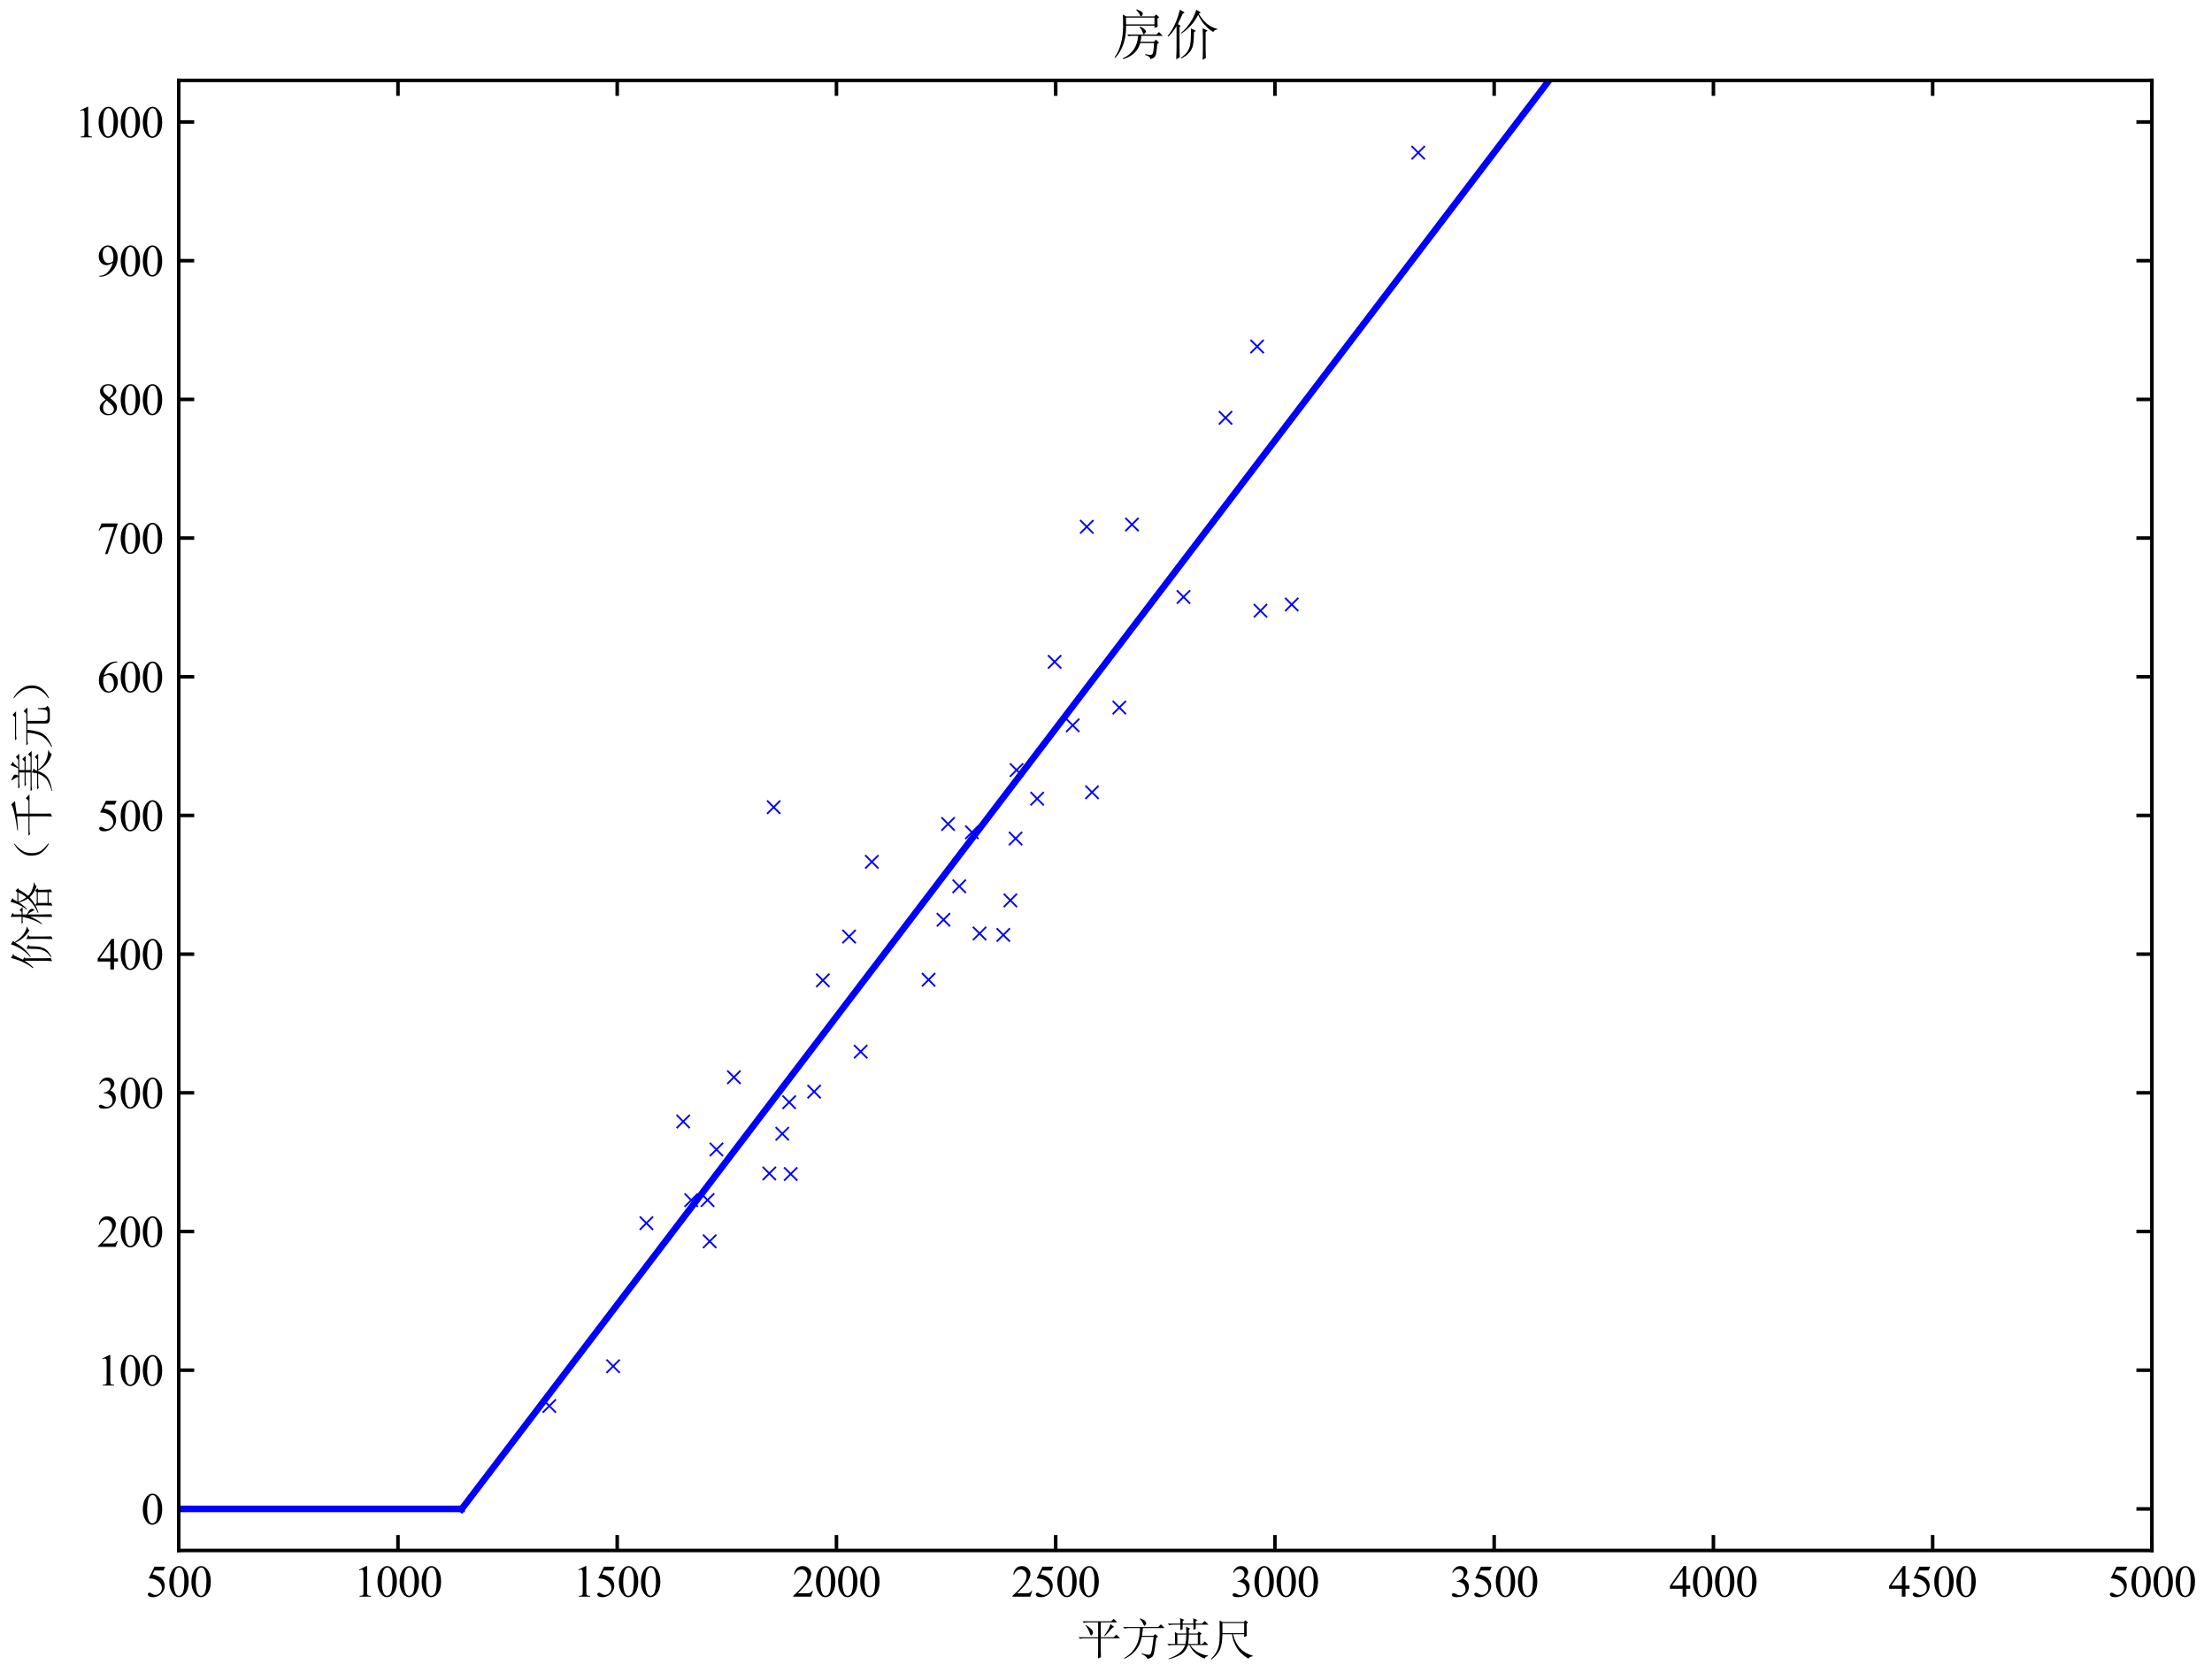 <?xml version="1.0" encoding="utf-8" standalone="no"?>
<!DOCTYPE svg PUBLIC "-//W3C//DTD SVG 1.1//EN"
  "http://www.w3.org/Graphics/SVG/1.1/DTD/svg11.dtd">
<svg xmlns:xlink="http://www.w3.org/1999/xlink" width="500.436pt" height="380.153pt" viewBox="0 0 500.436 380.153" xmlns="http://www.w3.org/2000/svg" version="1.1">
 <defs>
  <style type="text/css">*{stroke-linejoin: round; stroke-linecap: butt}</style>
 </defs>
 <g id="figure_1">
  <g id="patch_1">
   <path d="M 0 380.153 
L 500.436 380.153 
L 500.436 0 
L 0 0 
z
" style="fill: #ffffff"/>
  </g>
  <g id="axes_1">
   <g id="patch_2">
    <path d="M 40.436 350.829 
L 486.836 350.829 
L 486.836 18.189 
L 40.436 18.189 
z
" style="fill: #ffffff"/>
   </g>
   <g id="matplotlib.axis_1">
    <g id="xtick_1">
     <g id="line2d_1">
      <defs>
       <path id="mc7883618ce" d="M 0 0 
L 0 -3.5 
" style="stroke: #000000; stroke-width: 0.8"/>
      </defs>
      <g>
       <use xlink:href="#mc7883618ce" x="40.436" y="350.829" style="stroke: #000000; stroke-width: 0.8"/>
      </g>
     </g>
     <g id="line2d_2">
      <defs>
       <path id="m7276e6ad29" d="M 0 0 
L 0 3.5 
" style="stroke: #000000; stroke-width: 0.8"/>
      </defs>
      <g>
       <use xlink:href="#m7276e6ad29" x="40.436" y="18.189" style="stroke: #000000; stroke-width: 0.8"/>
      </g>
     </g>
     <g id="text_1">
      <!-- 500 -->
      <g transform="translate(32.936 361.273) scale(0.1 -0.1)">
       <defs>
        <path id="TimesNewRomanPSMT-35" d="M 2778 4238 
L 2534 3706 
L 1259 3706 
L 981 3138 
Q 1809 3016 2294 2522 
Q 2709 2097 2709 1522 
Q 2709 1188 2573 903 
Q 2438 619 2231 419 
Q 2025 219 1772 97 
Q 1413 -75 1034 -75 
Q 653 -75 479 54 
Q 306 184 306 341 
Q 306 428 378 495 
Q 450 563 559 563 
Q 641 563 702 538 
Q 763 513 909 409 
Q 1144 247 1384 247 
Q 1750 247 2026 523 
Q 2303 800 2303 1197 
Q 2303 1581 2056 1914 
Q 1809 2247 1375 2428 
Q 1034 2569 447 2591 
L 1259 4238 
L 2778 4238 
z
" transform="scale(0.016)"/>
        <path id="TimesNewRomanPSMT-30" d="M 231 2094 
Q 231 2819 450 3342 
Q 669 3866 1031 4122 
Q 1313 4325 1613 4325 
Q 2100 4325 2488 3828 
Q 2972 3213 2972 2159 
Q 2972 1422 2759 906 
Q 2547 391 2217 158 
Q 1888 -75 1581 -75 
Q 975 -75 572 641 
Q 231 1244 231 2094 
z
M 844 2016 
Q 844 1141 1059 588 
Q 1238 122 1591 122 
Q 1759 122 1940 273 
Q 2122 425 2216 781 
Q 2359 1319 2359 2297 
Q 2359 3022 2209 3506 
Q 2097 3866 1919 4016 
Q 1791 4119 1609 4119 
Q 1397 4119 1231 3928 
Q 1006 3669 925 3112 
Q 844 2556 844 2016 
z
" transform="scale(0.016)"/>
       </defs>
       <use xlink:href="#TimesNewRomanPSMT-35"/>
       <use xlink:href="#TimesNewRomanPSMT-30" transform="translate(50 0)"/>
       <use xlink:href="#TimesNewRomanPSMT-30" transform="translate(100 0)"/>
      </g>
     </g>
    </g>
    <g id="xtick_2">
     <g id="line2d_3">
      <g>
       <use xlink:href="#mc7883618ce" x="90.036" y="350.829" style="stroke: #000000; stroke-width: 0.8"/>
      </g>
     </g>
     <g id="line2d_4">
      <g>
       <use xlink:href="#m7276e6ad29" x="90.036" y="18.189" style="stroke: #000000; stroke-width: 0.8"/>
      </g>
     </g>
     <g id="text_2">
      <!-- 1000 -->
      <g transform="translate(80.036 361.273) scale(0.1 -0.1)">
       <defs>
        <path id="TimesNewRomanPSMT-31" d="M 750 3822 
L 1781 4325 
L 1884 4325 
L 1884 747 
Q 1884 391 1914 303 
Q 1944 216 2037 169 
Q 2131 122 2419 116 
L 2419 0 
L 825 0 
L 825 116 
Q 1125 122 1212 167 
Q 1300 213 1334 289 
Q 1369 366 1369 747 
L 1369 3034 
Q 1369 3497 1338 3628 
Q 1316 3728 1258 3775 
Q 1200 3822 1119 3822 
Q 1003 3822 797 3725 
L 750 3822 
z
" transform="scale(0.016)"/>
       </defs>
       <use xlink:href="#TimesNewRomanPSMT-31"/>
       <use xlink:href="#TimesNewRomanPSMT-30" transform="translate(50 0)"/>
       <use xlink:href="#TimesNewRomanPSMT-30" transform="translate(100 0)"/>
       <use xlink:href="#TimesNewRomanPSMT-30" transform="translate(150 0)"/>
      </g>
     </g>
    </g>
    <g id="xtick_3">
     <g id="line2d_5">
      <g>
       <use xlink:href="#mc7883618ce" x="139.636" y="350.829" style="stroke: #000000; stroke-width: 0.8"/>
      </g>
     </g>
     <g id="line2d_6">
      <g>
       <use xlink:href="#m7276e6ad29" x="139.636" y="18.189" style="stroke: #000000; stroke-width: 0.8"/>
      </g>
     </g>
     <g id="text_3">
      <!-- 1500 -->
      <g transform="translate(129.636 361.273) scale(0.1 -0.1)">
       <use xlink:href="#TimesNewRomanPSMT-31"/>
       <use xlink:href="#TimesNewRomanPSMT-35" transform="translate(50 0)"/>
       <use xlink:href="#TimesNewRomanPSMT-30" transform="translate(100 0)"/>
       <use xlink:href="#TimesNewRomanPSMT-30" transform="translate(150 0)"/>
      </g>
     </g>
    </g>
    <g id="xtick_4">
     <g id="line2d_7">
      <g>
       <use xlink:href="#mc7883618ce" x="189.236" y="350.829" style="stroke: #000000; stroke-width: 0.8"/>
      </g>
     </g>
     <g id="line2d_8">
      <g>
       <use xlink:href="#m7276e6ad29" x="189.236" y="18.189" style="stroke: #000000; stroke-width: 0.8"/>
      </g>
     </g>
     <g id="text_4">
      <!-- 2000 -->
      <g transform="translate(179.236 361.273) scale(0.1 -0.1)">
       <defs>
        <path id="TimesNewRomanPSMT-32" d="M 2934 816 
L 2638 0 
L 138 0 
L 138 116 
Q 1241 1122 1691 1759 
Q 2141 2397 2141 2925 
Q 2141 3328 1894 3587 
Q 1647 3847 1303 3847 
Q 991 3847 742 3664 
Q 494 3481 375 3128 
L 259 3128 
Q 338 3706 661 4015 
Q 984 4325 1469 4325 
Q 1984 4325 2329 3994 
Q 2675 3663 2675 3213 
Q 2675 2891 2525 2569 
Q 2294 2063 1775 1497 
Q 997 647 803 472 
L 1909 472 
Q 2247 472 2383 497 
Q 2519 522 2628 598 
Q 2738 675 2819 816 
L 2934 816 
z
" transform="scale(0.016)"/>
       </defs>
       <use xlink:href="#TimesNewRomanPSMT-32"/>
       <use xlink:href="#TimesNewRomanPSMT-30" transform="translate(50 0)"/>
       <use xlink:href="#TimesNewRomanPSMT-30" transform="translate(100 0)"/>
       <use xlink:href="#TimesNewRomanPSMT-30" transform="translate(150 0)"/>
      </g>
     </g>
    </g>
    <g id="xtick_5">
     <g id="line2d_9">
      <g>
       <use xlink:href="#mc7883618ce" x="238.836" y="350.829" style="stroke: #000000; stroke-width: 0.8"/>
      </g>
     </g>
     <g id="line2d_10">
      <g>
       <use xlink:href="#m7276e6ad29" x="238.836" y="18.189" style="stroke: #000000; stroke-width: 0.8"/>
      </g>
     </g>
     <g id="text_5">
      <!-- 2500 -->
      <g transform="translate(228.836 361.273) scale(0.1 -0.1)">
       <use xlink:href="#TimesNewRomanPSMT-32"/>
       <use xlink:href="#TimesNewRomanPSMT-35" transform="translate(50 0)"/>
       <use xlink:href="#TimesNewRomanPSMT-30" transform="translate(100 0)"/>
       <use xlink:href="#TimesNewRomanPSMT-30" transform="translate(150 0)"/>
      </g>
     </g>
    </g>
    <g id="xtick_6">
     <g id="line2d_11">
      <g>
       <use xlink:href="#mc7883618ce" x="288.436" y="350.829" style="stroke: #000000; stroke-width: 0.8"/>
      </g>
     </g>
     <g id="line2d_12">
      <g>
       <use xlink:href="#m7276e6ad29" x="288.436" y="18.189" style="stroke: #000000; stroke-width: 0.8"/>
      </g>
     </g>
     <g id="text_6">
      <!-- 3000 -->
      <g transform="translate(278.436 361.273) scale(0.1 -0.1)">
       <defs>
        <path id="TimesNewRomanPSMT-33" d="M 325 3431 
Q 506 3859 782 4092 
Q 1059 4325 1472 4325 
Q 1981 4325 2253 3994 
Q 2459 3747 2459 3466 
Q 2459 3003 1878 2509 
Q 2269 2356 2469 2072 
Q 2669 1788 2669 1403 
Q 2669 853 2319 450 
Q 1863 -75 997 -75 
Q 569 -75 414 31 
Q 259 138 259 259 
Q 259 350 332 419 
Q 406 488 509 488 
Q 588 488 669 463 
Q 722 447 909 348 
Q 1097 250 1169 231 
Q 1284 197 1416 197 
Q 1734 197 1970 444 
Q 2206 691 2206 1028 
Q 2206 1275 2097 1509 
Q 2016 1684 1919 1775 
Q 1784 1900 1550 2001 
Q 1316 2103 1072 2103 
L 972 2103 
L 972 2197 
Q 1219 2228 1467 2375 
Q 1716 2522 1828 2728 
Q 1941 2934 1941 3181 
Q 1941 3503 1739 3701 
Q 1538 3900 1238 3900 
Q 753 3900 428 3381 
L 325 3431 
z
" transform="scale(0.016)"/>
       </defs>
       <use xlink:href="#TimesNewRomanPSMT-33"/>
       <use xlink:href="#TimesNewRomanPSMT-30" transform="translate(50 0)"/>
       <use xlink:href="#TimesNewRomanPSMT-30" transform="translate(100 0)"/>
       <use xlink:href="#TimesNewRomanPSMT-30" transform="translate(150 0)"/>
      </g>
     </g>
    </g>
    <g id="xtick_7">
     <g id="line2d_13">
      <g>
       <use xlink:href="#mc7883618ce" x="338.036" y="350.829" style="stroke: #000000; stroke-width: 0.8"/>
      </g>
     </g>
     <g id="line2d_14">
      <g>
       <use xlink:href="#m7276e6ad29" x="338.036" y="18.189" style="stroke: #000000; stroke-width: 0.8"/>
      </g>
     </g>
     <g id="text_7">
      <!-- 3500 -->
      <g transform="translate(328.036 361.273) scale(0.1 -0.1)">
       <use xlink:href="#TimesNewRomanPSMT-33"/>
       <use xlink:href="#TimesNewRomanPSMT-35" transform="translate(50 0)"/>
       <use xlink:href="#TimesNewRomanPSMT-30" transform="translate(100 0)"/>
       <use xlink:href="#TimesNewRomanPSMT-30" transform="translate(150 0)"/>
      </g>
     </g>
    </g>
    <g id="xtick_8">
     <g id="line2d_15">
      <g>
       <use xlink:href="#mc7883618ce" x="387.636" y="350.829" style="stroke: #000000; stroke-width: 0.8"/>
      </g>
     </g>
     <g id="line2d_16">
      <g>
       <use xlink:href="#m7276e6ad29" x="387.636" y="18.189" style="stroke: #000000; stroke-width: 0.8"/>
      </g>
     </g>
     <g id="text_8">
      <!-- 4000 -->
      <g transform="translate(377.636 361.273) scale(0.1 -0.1)">
       <defs>
        <path id="TimesNewRomanPSMT-34" d="M 2978 1563 
L 2978 1119 
L 2409 1119 
L 2409 0 
L 1894 0 
L 1894 1119 
L 100 1119 
L 100 1519 
L 2066 4325 
L 2409 4325 
L 2409 1563 
L 2978 1563 
z
M 1894 1563 
L 1894 3666 
L 406 1563 
L 1894 1563 
z
" transform="scale(0.016)"/>
       </defs>
       <use xlink:href="#TimesNewRomanPSMT-34"/>
       <use xlink:href="#TimesNewRomanPSMT-30" transform="translate(50 0)"/>
       <use xlink:href="#TimesNewRomanPSMT-30" transform="translate(100 0)"/>
       <use xlink:href="#TimesNewRomanPSMT-30" transform="translate(150 0)"/>
      </g>
     </g>
    </g>
    <g id="xtick_9">
     <g id="line2d_17">
      <g>
       <use xlink:href="#mc7883618ce" x="437.236" y="350.829" style="stroke: #000000; stroke-width: 0.8"/>
      </g>
     </g>
     <g id="line2d_18">
      <g>
       <use xlink:href="#m7276e6ad29" x="437.236" y="18.189" style="stroke: #000000; stroke-width: 0.8"/>
      </g>
     </g>
     <g id="text_9">
      <!-- 4500 -->
      <g transform="translate(427.236 361.273) scale(0.1 -0.1)">
       <use xlink:href="#TimesNewRomanPSMT-34"/>
       <use xlink:href="#TimesNewRomanPSMT-35" transform="translate(50 0)"/>
       <use xlink:href="#TimesNewRomanPSMT-30" transform="translate(100 0)"/>
       <use xlink:href="#TimesNewRomanPSMT-30" transform="translate(150 0)"/>
      </g>
     </g>
    </g>
    <g id="xtick_10">
     <g id="line2d_19">
      <g>
       <use xlink:href="#mc7883618ce" x="486.836" y="350.829" style="stroke: #000000; stroke-width: 0.8"/>
      </g>
     </g>
     <g id="line2d_20">
      <g>
       <use xlink:href="#m7276e6ad29" x="486.836" y="18.189" style="stroke: #000000; stroke-width: 0.8"/>
      </g>
     </g>
     <g id="text_10">
      <!-- 5000 -->
      <g transform="translate(476.836 361.273) scale(0.1 -0.1)">
       <use xlink:href="#TimesNewRomanPSMT-35"/>
       <use xlink:href="#TimesNewRomanPSMT-30" transform="translate(50 0)"/>
       <use xlink:href="#TimesNewRomanPSMT-30" transform="translate(100 0)"/>
       <use xlink:href="#TimesNewRomanPSMT-30" transform="translate(150 0)"/>
      </g>
     </g>
    </g>
    <g id="text_11">
     <!-- 平方英尺 -->
     <g transform="translate(243.636 374.414) scale(0.1 -0.1)">
      <defs>
       <path id="SimSun-5e73" d="M 3375 750 
Q 3375 200 3400 -350 
L 2975 -525 
Q 3000 250 3000 875 
L 3000 2325 
L 1050 2325 
Q 725 2325 450 2250 
L 225 2475 
L 3000 2475 
L 3000 4575 
L 1600 4575 
Q 1275 4575 1000 4500 
L 775 4725 
L 4850 4725 
L 5200 5075 
L 5700 4575 
L 3375 4575 
L 3375 2475 
L 5200 2475 
L 5575 2850 
L 6100 2325 
L 3375 2325 
L 3375 750 
z
M 4750 4325 
L 5275 3925 
Q 5075 3925 4725 3475 
Q 4350 3025 3925 2625 
L 3850 2675 
Q 4500 3550 4750 4325 
z
M 1300 4200 
Q 2025 3675 2150 3487 
Q 2275 3300 2275 3150 
Q 2275 3075 2237 2962 
Q 2200 2850 2062 2750 
Q 1925 2650 1800 3100 
Q 1675 3525 1225 4150 
L 1300 4200 
z
" transform="scale(0.016)"/>
       <path id="SimSun-65b9" d="M 275 3925 
L 5250 3925 
L 5625 4300 
L 6150 3775 
L 3075 3775 
Q 3050 3300 2950 2675 
L 4575 2675 
L 4825 2925 
L 5225 2550 
L 4975 2400 
Q 4725 475 4625 125 
Q 4525 -225 4312 -362 
Q 4100 -500 3725 -600 
Q 3625 -200 2900 100 
L 2925 200 
Q 3600 0 3812 -12 
Q 4025 -25 4137 75 
Q 4250 175 4350 712 
Q 4450 1250 4600 2525 
L 2925 2525 
Q 2500 350 475 -575 
L 425 -475 
Q 2675 800 2675 3775 
L 1100 3775 
Q 775 3775 500 3700 
L 275 3925 
z
M 2675 5150 
Q 3325 4900 3437 4725 
Q 3550 4550 3550 4450 
Q 3550 4350 3450 4212 
Q 3350 4075 3325 4075 
Q 3225 4075 3125 4350 
Q 2975 4725 2625 5075 
L 2675 5150 
z
" transform="scale(0.016)"/>
       <path id="SimSun-82f1" d="M 1375 1525 
Q 1375 2850 1350 3225 
L 1700 3000 
L 2975 3000 
Q 2975 3325 2950 3950 
L 3525 3700 
L 3325 3525 
L 3325 3000 
L 4525 3000 
L 4725 3275 
L 5150 2975 
L 4925 2800 
L 4925 1525 
L 5225 1525 
L 5600 1875 
L 6075 1375 
L 3525 1375 
Q 3975 675 4712 300 
Q 5450 -75 6025 -100 
L 6025 -200 
Q 5650 -275 5575 -550 
Q 5100 -400 4450 62 
Q 3800 525 3400 1375 
L 3200 1375 
Q 2875 425 2137 0 
Q 1400 -425 475 -625 
L 450 -550 
Q 1450 -200 2000 250 
Q 2550 700 2825 1375 
L 1100 1375 
Q 775 1375 500 1300 
L 275 1525 
L 1375 1525 
z
M 2975 2850 
L 1700 2850 
L 1700 1525 
L 2850 1525 
Q 2950 2100 2975 2850 
z
M 3325 2850 
Q 3325 2200 3225 1525 
L 4600 1525 
L 4600 2850 
L 3325 2850 
z
M 2125 3475 
L 2125 4250 
L 1175 4250 
Q 850 4250 575 4175 
L 350 4400 
L 2125 4400 
Q 2125 4775 2100 5175 
L 2700 4925 
L 2450 4775 
L 2450 4400 
L 3975 4400 
Q 3975 4750 3950 5150 
L 4550 4900 
L 4300 4750 
L 4300 4400 
L 5200 4400 
L 5575 4775 
L 6100 4250 
L 4300 4250 
L 4300 3650 
L 3975 3525 
L 3975 4250 
L 2450 4250 
L 2450 3600 
L 2125 3475 
z
" transform="scale(0.016)"/>
       <path id="SimSun-5c3a" d="M 5250 4375 
Q 5250 3975 5250 3600 
Q 5250 3225 5275 2650 
L 4900 2500 
L 4900 2900 
L 3325 2900 
Q 3675 1550 4387 850 
Q 5100 150 6100 -125 
L 6100 -225 
Q 5650 -275 5500 -550 
Q 4350 125 3825 1037 
Q 3300 1950 3175 2900 
L 1825 2900 
Q 1800 1500 1487 762 
Q 1175 25 275 -675 
L 225 -575 
Q 775 -25 1050 525 
Q 1325 1075 1400 1862 
Q 1475 2650 1425 4850 
L 1825 4625 
L 4850 4625 
L 5050 4875 
L 5450 4550 
L 5250 4375 
z
M 1825 4475 
L 1825 3050 
L 4900 3050 
L 4900 4475 
L 1825 4475 
z
" transform="scale(0.016)"/>
      </defs>
      <use xlink:href="#SimSun-5e73"/>
      <use xlink:href="#SimSun-65b9" transform="translate(100 0)"/>
      <use xlink:href="#SimSun-82f1" transform="translate(200 0)"/>
      <use xlink:href="#SimSun-5c3a" transform="translate(300 0)"/>
     </g>
    </g>
   </g>
   <g id="matplotlib.axis_2">
    <g id="ytick_1">
     <g id="line2d_21">
      <defs>
       <path id="m9a6351a0c4" d="M 0 0 
L 3.5 0 
" style="stroke: #000000; stroke-width: 0.8"/>
      </defs>
      <g>
       <use xlink:href="#m9a6351a0c4" x="40.436" y="341.415" style="stroke: #000000; stroke-width: 0.8"/>
      </g>
     </g>
     <g id="line2d_22">
      <defs>
       <path id="mf20fe92c0f" d="M 0 0 
L -3.5 0 
" style="stroke: #000000; stroke-width: 0.8"/>
      </defs>
      <g>
       <use xlink:href="#mf20fe92c0f" x="486.836" y="341.415" style="stroke: #000000; stroke-width: 0.8"/>
      </g>
     </g>
     <g id="text_12">
      <!-- 0 -->
      <g transform="translate(31.936 344.887) scale(0.1 -0.1)">
       <use xlink:href="#TimesNewRomanPSMT-30"/>
      </g>
     </g>
    </g>
    <g id="ytick_2">
     <g id="line2d_23">
      <g>
       <use xlink:href="#m9a6351a0c4" x="40.436" y="310.034" style="stroke: #000000; stroke-width: 0.8"/>
      </g>
     </g>
     <g id="line2d_24">
      <g>
       <use xlink:href="#mf20fe92c0f" x="486.836" y="310.034" style="stroke: #000000; stroke-width: 0.8"/>
      </g>
     </g>
     <g id="text_13">
      <!-- 100 -->
      <g transform="translate(21.936 313.506) scale(0.1 -0.1)">
       <use xlink:href="#TimesNewRomanPSMT-31"/>
       <use xlink:href="#TimesNewRomanPSMT-30" transform="translate(50 0)"/>
       <use xlink:href="#TimesNewRomanPSMT-30" transform="translate(100 0)"/>
      </g>
     </g>
    </g>
    <g id="ytick_3">
     <g id="line2d_25">
      <g>
       <use xlink:href="#m9a6351a0c4" x="40.436" y="278.653" style="stroke: #000000; stroke-width: 0.8"/>
      </g>
     </g>
     <g id="line2d_26">
      <g>
       <use xlink:href="#mf20fe92c0f" x="486.836" y="278.653" style="stroke: #000000; stroke-width: 0.8"/>
      </g>
     </g>
     <g id="text_14">
      <!-- 200 -->
      <g transform="translate(21.936 282.125) scale(0.1 -0.1)">
       <use xlink:href="#TimesNewRomanPSMT-32"/>
       <use xlink:href="#TimesNewRomanPSMT-30" transform="translate(50 0)"/>
       <use xlink:href="#TimesNewRomanPSMT-30" transform="translate(100 0)"/>
      </g>
     </g>
    </g>
    <g id="ytick_4">
     <g id="line2d_27">
      <g>
       <use xlink:href="#m9a6351a0c4" x="40.436" y="247.272" style="stroke: #000000; stroke-width: 0.8"/>
      </g>
     </g>
     <g id="line2d_28">
      <g>
       <use xlink:href="#mf20fe92c0f" x="486.836" y="247.272" style="stroke: #000000; stroke-width: 0.8"/>
      </g>
     </g>
     <g id="text_15">
      <!-- 300 -->
      <g transform="translate(21.936 250.744) scale(0.1 -0.1)">
       <use xlink:href="#TimesNewRomanPSMT-33"/>
       <use xlink:href="#TimesNewRomanPSMT-30" transform="translate(50 0)"/>
       <use xlink:href="#TimesNewRomanPSMT-30" transform="translate(100 0)"/>
      </g>
     </g>
    </g>
    <g id="ytick_5">
     <g id="line2d_29">
      <g>
       <use xlink:href="#m9a6351a0c4" x="40.436" y="215.891" style="stroke: #000000; stroke-width: 0.8"/>
      </g>
     </g>
     <g id="line2d_30">
      <g>
       <use xlink:href="#mf20fe92c0f" x="486.836" y="215.891" style="stroke: #000000; stroke-width: 0.8"/>
      </g>
     </g>
     <g id="text_16">
      <!-- 400 -->
      <g transform="translate(21.936 219.362) scale(0.1 -0.1)">
       <use xlink:href="#TimesNewRomanPSMT-34"/>
       <use xlink:href="#TimesNewRomanPSMT-30" transform="translate(50 0)"/>
       <use xlink:href="#TimesNewRomanPSMT-30" transform="translate(100 0)"/>
      </g>
     </g>
    </g>
    <g id="ytick_6">
     <g id="line2d_31">
      <g>
       <use xlink:href="#m9a6351a0c4" x="40.436" y="184.509" style="stroke: #000000; stroke-width: 0.8"/>
      </g>
     </g>
     <g id="line2d_32">
      <g>
       <use xlink:href="#mf20fe92c0f" x="486.836" y="184.509" style="stroke: #000000; stroke-width: 0.8"/>
      </g>
     </g>
     <g id="text_17">
      <!-- 500 -->
      <g transform="translate(21.936 187.981) scale(0.1 -0.1)">
       <use xlink:href="#TimesNewRomanPSMT-35"/>
       <use xlink:href="#TimesNewRomanPSMT-30" transform="translate(50 0)"/>
       <use xlink:href="#TimesNewRomanPSMT-30" transform="translate(100 0)"/>
      </g>
     </g>
    </g>
    <g id="ytick_7">
     <g id="line2d_33">
      <g>
       <use xlink:href="#m9a6351a0c4" x="40.436" y="153.128" style="stroke: #000000; stroke-width: 0.8"/>
      </g>
     </g>
     <g id="line2d_34">
      <g>
       <use xlink:href="#mf20fe92c0f" x="486.836" y="153.128" style="stroke: #000000; stroke-width: 0.8"/>
      </g>
     </g>
     <g id="text_18">
      <!-- 600 -->
      <g transform="translate(21.936 156.6) scale(0.1 -0.1)">
       <defs>
        <path id="TimesNewRomanPSMT-36" d="M 2869 4325 
L 2869 4209 
Q 2456 4169 2195 4045 
Q 1934 3922 1679 3669 
Q 1425 3416 1258 3105 
Q 1091 2794 978 2366 
Q 1428 2675 1881 2675 
Q 2316 2675 2634 2325 
Q 2953 1975 2953 1425 
Q 2953 894 2631 456 
Q 2244 -75 1606 -75 
Q 1172 -75 869 213 
Q 275 772 275 1663 
Q 275 2231 503 2743 
Q 731 3256 1154 3653 
Q 1578 4050 1965 4187 
Q 2353 4325 2688 4325 
L 2869 4325 
z
M 925 2138 
Q 869 1716 869 1456 
Q 869 1156 980 804 
Q 1091 453 1309 247 
Q 1469 100 1697 100 
Q 1969 100 2183 356 
Q 2397 613 2397 1088 
Q 2397 1622 2184 2012 
Q 1972 2403 1581 2403 
Q 1463 2403 1327 2353 
Q 1191 2303 925 2138 
z
" transform="scale(0.016)"/>
       </defs>
       <use xlink:href="#TimesNewRomanPSMT-36"/>
       <use xlink:href="#TimesNewRomanPSMT-30" transform="translate(50 0)"/>
       <use xlink:href="#TimesNewRomanPSMT-30" transform="translate(100 0)"/>
      </g>
     </g>
    </g>
    <g id="ytick_8">
     <g id="line2d_35">
      <g>
       <use xlink:href="#m9a6351a0c4" x="40.436" y="121.747" style="stroke: #000000; stroke-width: 0.8"/>
      </g>
     </g>
     <g id="line2d_36">
      <g>
       <use xlink:href="#mf20fe92c0f" x="486.836" y="121.747" style="stroke: #000000; stroke-width: 0.8"/>
      </g>
     </g>
     <g id="text_19">
      <!-- 700 -->
      <g transform="translate(21.936 125.219) scale(0.1 -0.1)">
       <defs>
        <path id="TimesNewRomanPSMT-37" d="M 644 4238 
L 2916 4238 
L 2916 4119 
L 1503 -88 
L 1153 -88 
L 2419 3728 
L 1253 3728 
Q 900 3728 750 3644 
Q 488 3500 328 3200 
L 238 3234 
L 644 4238 
z
" transform="scale(0.016)"/>
       </defs>
       <use xlink:href="#TimesNewRomanPSMT-37"/>
       <use xlink:href="#TimesNewRomanPSMT-30" transform="translate(50 0)"/>
       <use xlink:href="#TimesNewRomanPSMT-30" transform="translate(100 0)"/>
      </g>
     </g>
    </g>
    <g id="ytick_9">
     <g id="line2d_37">
      <g>
       <use xlink:href="#m9a6351a0c4" x="40.436" y="90.366" style="stroke: #000000; stroke-width: 0.8"/>
      </g>
     </g>
     <g id="line2d_38">
      <g>
       <use xlink:href="#mf20fe92c0f" x="486.836" y="90.366" style="stroke: #000000; stroke-width: 0.8"/>
      </g>
     </g>
     <g id="text_20">
      <!-- 800 -->
      <g transform="translate(21.936 93.838) scale(0.1 -0.1)">
       <defs>
        <path id="TimesNewRomanPSMT-38" d="M 1228 2134 
Q 725 2547 579 2797 
Q 434 3047 434 3316 
Q 434 3728 753 4026 
Q 1072 4325 1600 4325 
Q 2113 4325 2425 4047 
Q 2738 3769 2738 3413 
Q 2738 3175 2569 2928 
Q 2400 2681 1866 2347 
Q 2416 1922 2594 1678 
Q 2831 1359 2831 1006 
Q 2831 559 2490 242 
Q 2150 -75 1597 -75 
Q 994 -75 656 303 
Q 388 606 388 966 
Q 388 1247 577 1523 
Q 766 1800 1228 2134 
z
M 1719 2469 
Q 2094 2806 2194 3001 
Q 2294 3197 2294 3444 
Q 2294 3772 2109 3958 
Q 1925 4144 1606 4144 
Q 1288 4144 1088 3959 
Q 888 3775 888 3528 
Q 888 3366 970 3203 
Q 1053 3041 1206 2894 
L 1719 2469 
z
M 1375 2016 
Q 1116 1797 991 1539 
Q 866 1281 866 981 
Q 866 578 1086 336 
Q 1306 94 1647 94 
Q 1984 94 2187 284 
Q 2391 475 2391 747 
Q 2391 972 2272 1150 
Q 2050 1481 1375 2016 
z
" transform="scale(0.016)"/>
       </defs>
       <use xlink:href="#TimesNewRomanPSMT-38"/>
       <use xlink:href="#TimesNewRomanPSMT-30" transform="translate(50 0)"/>
       <use xlink:href="#TimesNewRomanPSMT-30" transform="translate(100 0)"/>
      </g>
     </g>
    </g>
    <g id="ytick_10">
     <g id="line2d_39">
      <g>
       <use xlink:href="#m9a6351a0c4" x="40.436" y="58.985" style="stroke: #000000; stroke-width: 0.8"/>
      </g>
     </g>
     <g id="line2d_40">
      <g>
       <use xlink:href="#mf20fe92c0f" x="486.836" y="58.985" style="stroke: #000000; stroke-width: 0.8"/>
      </g>
     </g>
     <g id="text_21">
      <!-- 900 -->
      <g transform="translate(21.936 62.457) scale(0.1 -0.1)">
       <defs>
        <path id="TimesNewRomanPSMT-39" d="M 338 -88 
L 338 28 
Q 744 34 1094 217 
Q 1444 400 1770 856 
Q 2097 1313 2225 1859 
Q 1734 1544 1338 1544 
Q 891 1544 572 1889 
Q 253 2234 253 2806 
Q 253 3363 572 3797 
Q 956 4325 1575 4325 
Q 2097 4325 2469 3894 
Q 2925 3359 2925 2575 
Q 2925 1869 2578 1258 
Q 2231 647 1613 244 
Q 1109 -88 516 -88 
L 338 -88 
z
M 2275 2091 
Q 2331 2497 2331 2741 
Q 2331 3044 2228 3395 
Q 2125 3747 1936 3934 
Q 1747 4122 1506 4122 
Q 1228 4122 1018 3872 
Q 809 3622 809 3128 
Q 809 2469 1088 2097 
Q 1291 1828 1588 1828 
Q 1731 1828 1928 1897 
Q 2125 1966 2275 2091 
z
" transform="scale(0.016)"/>
       </defs>
       <use xlink:href="#TimesNewRomanPSMT-39"/>
       <use xlink:href="#TimesNewRomanPSMT-30" transform="translate(50 0)"/>
       <use xlink:href="#TimesNewRomanPSMT-30" transform="translate(100 0)"/>
      </g>
     </g>
    </g>
    <g id="ytick_11">
     <g id="line2d_41">
      <g>
       <use xlink:href="#m9a6351a0c4" x="40.436" y="27.604" style="stroke: #000000; stroke-width: 0.8"/>
      </g>
     </g>
     <g id="line2d_42">
      <g>
       <use xlink:href="#mf20fe92c0f" x="486.836" y="27.604" style="stroke: #000000; stroke-width: 0.8"/>
      </g>
     </g>
     <g id="text_22">
      <!-- 1000 -->
      <g transform="translate(16.936 31.076) scale(0.1 -0.1)">
       <use xlink:href="#TimesNewRomanPSMT-31"/>
       <use xlink:href="#TimesNewRomanPSMT-30" transform="translate(50 0)"/>
       <use xlink:href="#TimesNewRomanPSMT-30" transform="translate(100 0)"/>
       <use xlink:href="#TimesNewRomanPSMT-30" transform="translate(150 0)"/>
      </g>
     </g>
    </g>
    <g id="text_23">
     <!-- 价格（千美元） -->
     <g transform="translate(10.797 219.509) rotate(-90) scale(0.1 -0.1)">
      <defs>
       <path id="SimSun-4ef7" d="M 4175 4875 
L 3950 4725 
Q 4350 4025 4900 3562 
Q 5450 3100 6125 2950 
L 6125 2875 
Q 5750 2825 5650 2575 
Q 4475 3275 3875 4600 
Q 3450 3800 2962 3287 
Q 2475 2775 1900 2400 
L 1850 2475 
Q 2400 2900 2900 3637 
Q 3400 4375 3650 5200 
L 4175 4875 
z
M 3375 2550 
Q 3375 1600 3275 1087 
Q 3175 575 2875 200 
Q 2575 -175 1875 -550 
L 1825 -475 
Q 2350 -100 2575 225 
Q 2800 550 2912 975 
Q 3025 1400 3025 3000 
L 3600 2725 
L 3375 2550 
z
M 4400 -700 
Q 4425 -100 4425 400 
L 4425 1950 
Q 4425 2525 4400 3025 
L 4975 2750 
L 4750 2550 
L 4750 525 
Q 4750 50 4775 -500 
L 4400 -700 
z
M 1325 3250 
Q 750 2375 350 2025 
L 275 2100 
Q 500 2375 750 2775 
Q 1000 3175 1250 3762 
Q 1500 4350 1725 5200 
L 2275 4875 
L 2050 4725 
Q 1900 4425 1475 3500 
L 1825 3300 
L 1675 3150 
L 1675 800 
Q 1675 125 1700 -425 
L 1275 -625 
Q 1325 150 1325 775 
L 1325 3250 
z
" transform="scale(0.016)"/>
       <path id="SimSun-683c" d="M 3250 1400 
L 3250 25 
L 4775 25 
L 4775 1400 
L 3250 1400 
z
M 5100 1300 
Q 5100 300 5150 -450 
L 4775 -600 
L 4775 -125 
L 3250 -125 
L 3250 -500 
L 2875 -650 
Q 2925 175 2900 1725 
Q 2450 1500 1875 1300 
L 1850 1400 
Q 2950 1850 3875 2800 
Q 3500 3375 3325 4075 
Q 2925 3425 2375 2925 
L 2300 2975 
Q 3075 3900 3425 5275 
L 3950 4975 
L 3750 4850 
Q 3625 4625 3450 4300 
L 4750 4300 
L 4975 4550 
L 5350 4200 
L 5125 4075 
Q 4700 3275 4250 2775 
Q 4900 2100 6125 1950 
L 6125 1850 
Q 5750 1850 5625 1575 
Q 4750 1825 4050 2550 
Q 3575 2125 2950 1750 
L 3250 1550 
L 4750 1550 
L 4975 1775 
L 5325 1450 
L 5100 1300 
z
M 3425 4150 
Q 3650 3525 4050 3025 
Q 4450 3525 4750 4150 
L 3425 4150 
z
M 1625 750 
Q 1625 400 1650 -500 
L 1275 -650 
Q 1300 825 1300 2475 
Q 900 1450 325 800 
L 250 850 
Q 950 1950 1275 3550 
L 725 3550 
L 500 3500 
L 300 3700 
L 1300 3700 
Q 1300 4375 1275 5250 
L 1850 4975 
L 1625 4800 
L 1625 3700 
L 1975 3700 
L 2250 3975 
L 2675 3550 
L 1625 3550 
L 1625 2950 
Q 2150 2700 2287 2537 
Q 2425 2375 2425 2225 
Q 2425 2125 2362 2012 
Q 2300 1900 2275 1900 
Q 2200 1900 2075 2175 
Q 1900 2575 1625 2825 
L 1625 750 
z
" transform="scale(0.016)"/>
       <path id="SimSun-ff08" d="M 5087 200 
Q 5475 -100 5425 -150 
Q 5375 -200 4950 87 
Q 4525 375 4137 850 
Q 3750 1325 3687 2100 
Q 3625 2875 4000 3487 
Q 4375 4100 4887 4462 
Q 5400 4825 5412 4762 
Q 5425 4700 5075 4425 
Q 4725 4125 4387 3600 
Q 4050 3075 4050 2250 
Q 4050 1425 4375 962 
Q 4700 500 5087 200 
z
" transform="scale(0.016)"/>
       <path id="SimSun-5343" d="M 4675 5150 
L 5175 4625 
Q 4800 4625 3375 4400 
L 3375 2725 
L 5200 2725 
L 5575 3100 
L 6100 2575 
L 3375 2575 
L 3375 325 
Q 3375 -200 3400 -425 
L 2975 -600 
Q 3000 -125 3000 50 
L 3000 2575 
L 1075 2575 
Q 750 2575 475 2500 
L 250 2725 
L 3000 2725 
L 3000 4350 
Q 1975 4250 1025 4200 
L 1025 4300 
Q 1975 4400 3162 4650 
Q 4350 4900 4675 5150 
z
" transform="scale(0.016)"/>
       <path id="SimSun-7f8e" d="M 3300 1800 
Q 3250 1650 3200 1500 
L 4800 1500 
L 5150 1825 
L 5600 1350 
L 3375 1350 
Q 3750 825 4362 412 
Q 4975 0 6075 -75 
L 6075 -175 
Q 5725 -200 5575 -575 
Q 4650 -275 4100 225 
Q 3550 725 3250 1350 
L 3150 1350 
Q 2725 250 2037 -112 
Q 1350 -475 350 -625 
L 325 -550 
Q 1100 -350 1737 0 
Q 2375 350 2775 1350 
L 1375 1350 
Q 1050 1350 775 1275 
L 550 1500 
L 2825 1500 
Q 2900 1875 2950 2250 
L 3525 1975 
L 3300 1800 
z
M 4250 4825 
Q 3950 4500 3650 4175 
L 4750 4175 
L 5150 4500 
L 5600 4025 
L 3300 4025 
L 3300 3275 
L 4500 3275 
L 4850 3600 
L 5300 3125 
L 3300 3125 
L 3300 2425 
L 5150 2425 
L 5525 2775 
L 6000 2275 
L 1125 2275 
Q 800 2275 525 2200 
L 300 2425 
L 2950 2425 
L 2950 3125 
L 1825 3125 
Q 1500 3125 1225 3050 
L 1000 3275 
L 2950 3275 
L 2950 4025 
L 1500 4025 
Q 1175 4025 900 3950 
L 675 4175 
L 2325 4175 
Q 2250 4550 1825 5075 
L 1900 5150 
Q 2550 4850 2600 4737 
Q 2650 4625 2650 4550 
Q 2650 4375 2500 4175 
L 3525 4175 
Q 3750 4650 3975 5250 
L 4500 4900 
L 4250 4825 
z
" transform="scale(0.016)"/>
       <path id="SimSun-5143" d="M 525 3025 
L 5000 3025 
L 5375 3400 
L 5900 2875 
L 4000 2875 
L 4000 450 
Q 4000 -25 4550 25 
L 5125 25 
Q 5500 25 5562 400 
Q 5625 775 5675 1400 
L 5800 1400 
Q 5800 700 5850 425 
Q 5900 150 6125 75 
Q 5875 -300 5400 -300 
L 4325 -300 
Q 3625 -325 3625 250 
L 3625 2875 
L 2725 2875 
Q 2600 1250 2087 562 
Q 1575 -125 350 -625 
L 300 -550 
Q 1575 200 1925 1000 
Q 2275 1800 2325 2875 
L 1350 2875 
Q 1025 2875 750 2800 
L 525 3025 
z
M 1250 4625 
L 4500 4625 
L 4850 4975 
L 5350 4475 
L 2025 4475 
Q 1700 4475 1475 4400 
L 1250 4625 
z
" transform="scale(0.016)"/>
       <path id="SimSun-ff09" d="M 2337 875 
Q 1925 350 1437 62 
Q 950 -225 937 -162 
Q 925 -100 1300 175 
Q 1650 425 2037 1012 
Q 2425 1600 2375 2375 
Q 2325 3150 1987 3662 
Q 1650 4175 1300 4475 
Q 925 4775 937 4837 
Q 950 4900 1412 4587 
Q 1875 4275 2325 3662 
Q 2775 3050 2762 2225 
Q 2750 1400 2337 875 
z
" transform="scale(0.016)"/>
      </defs>
      <use xlink:href="#SimSun-4ef7"/>
      <use xlink:href="#SimSun-683c" transform="translate(100 0)"/>
      <use xlink:href="#SimSun-ff08" transform="translate(200 0)"/>
      <use xlink:href="#SimSun-5343" transform="translate(300 0)"/>
      <use xlink:href="#SimSun-7f8e" transform="translate(400 0)"/>
      <use xlink:href="#SimSun-5143" transform="translate(500 0)"/>
      <use xlink:href="#SimSun-ff09" transform="translate(600 0)"/>
     </g>
    </g>
   </g>
   <g id="line2d_43">
    <path d="M 104.42 341.488 
L 108.283 336.412 
L 112.146 331.336 
L 116.008 326.26 
L 119.871 321.184 
L 123.734 316.108 
L 127.597 311.032 
L 131.459 305.956 
L 135.322 300.88 
L 139.185 295.804 
L 143.048 290.728 
L 146.911 285.653 
L 150.773 280.577 
L 154.636 275.501 
L 158.499 270.425 
L 162.362 265.349 
L 166.225 260.273 
L 170.087 255.197 
L 173.95 250.121 
L 177.813 245.045 
L 181.676 239.969 
L 185.538 234.893 
L 189.401 229.818 
L 193.264 224.742 
L 197.127 219.666 
L 200.99 214.59 
L 204.852 209.514 
L 208.715 204.438 
L 212.578 199.362 
L 216.441 194.286 
L 220.304 189.21 
L 224.166 184.134 
L 228.029 179.058 
L 231.892 173.982 
L 235.755 168.907 
L 239.618 163.831 
L 243.48 158.755 
L 247.343 153.679 
L 251.206 148.603 
L 255.069 143.527 
L 258.931 138.451 
L 262.794 133.375 
L 266.657 128.299 
L 270.52 123.223 
L 274.383 118.147 
L 278.245 113.071 
L 282.108 107.996 
L 285.971 102.92 
L 289.834 97.844 
L 293.697 92.768 
L 297.559 87.692 
L 301.422 82.616 
L 305.285 77.54 
L 309.148 72.464 
L 313.01 67.388 
L 316.873 62.312 
L 320.736 57.236 
L 324.599 52.16 
L 328.462 47.085 
L 332.324 42.009 
L 336.187 36.933 
L 340.05 31.857 
L 343.913 26.781 
L 347.776 21.705 
L 351.638 16.629 
L 355.501 11.553 
L 359.364 6.477 
L 363.227 1.401 
L 365.054 -1 
" clip-path="url(#p3ce0787c0c)" style="fill: none; stroke: #0000ff; stroke-width: 1.5; stroke-linecap: square"/>
   </g>
   <g id="line2d_44">
    <path d="M 40.436 341.415 
L 41.082 341.415 
L 41.729 341.415 
L 42.375 341.415 
L 43.021 341.415 
L 43.667 341.415 
L 44.314 341.415 
L 44.96 341.415 
L 45.606 341.415 
L 46.253 341.415 
L 46.899 341.415 
L 47.545 341.415 
L 48.192 341.415 
L 48.838 341.415 
L 49.484 341.415 
L 50.13 341.415 
L 50.777 341.415 
L 51.423 341.415 
L 52.069 341.415 
L 52.716 341.415 
L 53.362 341.415 
L 54.008 341.415 
L 54.655 341.415 
L 55.301 341.415 
L 55.947 341.415 
L 56.594 341.415 
L 57.24 341.415 
L 57.886 341.415 
L 58.532 341.415 
L 59.179 341.415 
L 59.825 341.415 
L 60.471 341.415 
L 61.118 341.415 
L 61.764 341.415 
L 62.41 341.415 
L 63.057 341.415 
L 63.703 341.415 
L 64.349 341.415 
L 64.995 341.415 
L 65.642 341.415 
L 66.288 341.415 
L 66.934 341.415 
L 67.581 341.415 
L 68.227 341.415 
L 68.873 341.415 
L 69.52 341.415 
L 70.166 341.415 
L 70.812 341.415 
L 71.458 341.415 
L 72.105 341.415 
L 72.751 341.415 
L 73.397 341.415 
L 74.044 341.415 
L 74.69 341.415 
L 75.336 341.415 
L 75.983 341.415 
L 76.629 341.415 
L 77.275 341.415 
L 77.922 341.415 
L 78.568 341.415 
L 79.214 341.415 
L 79.86 341.415 
L 80.507 341.415 
L 81.153 341.415 
L 81.799 341.415 
L 82.446 341.415 
L 83.092 341.415 
L 83.738 341.415 
L 84.385 341.415 
L 85.031 341.415 
L 85.677 341.415 
L 86.323 341.415 
L 86.97 341.415 
L 87.616 341.415 
L 88.262 341.415 
L 88.909 341.415 
L 89.555 341.415 
L 90.201 341.415 
L 90.848 341.415 
L 91.494 341.415 
L 92.14 341.415 
L 92.786 341.415 
L 93.433 341.415 
L 94.079 341.415 
L 94.725 341.415 
L 95.372 341.415 
L 96.018 341.415 
L 96.664 341.415 
L 97.311 341.415 
L 97.957 341.415 
L 98.603 341.415 
L 99.25 341.415 
L 99.896 341.415 
L 100.542 341.415 
L 101.188 341.415 
L 101.835 341.415 
L 102.481 341.415 
L 103.127 341.415 
L 103.774 341.415 
L 104.42 341.415 
" clip-path="url(#p3ce0787c0c)" style="fill: none; stroke: #0000ff; stroke-width: 1.5; stroke-linecap: square"/>
   </g>
   <g id="line2d_45">
    <defs>
     <path id="mf3b6775e54" d="M -1.5 1.5 
L 1.5 -1.5 
M -1.5 -1.5 
L 1.5 1.5 
" style="stroke: #0000ff; stroke-width: 0.4"/>
    </defs>
    <g clip-path="url(#p3ce0787c0c)">
     <use xlink:href="#mf3b6775e54" x="238.593" y="149.755" style="fill: #0000ff; stroke: #0000ff; stroke-width: 0.4"/>
     <use xlink:href="#mf3b6775e54" x="192.097" y="211.908" style="fill: #0000ff; stroke: #0000ff; stroke-width: 0.4"/>
     <use xlink:href="#mf3b6775e54" x="267.749" y="135.08" style="fill: #0000ff; stroke: #0000ff; stroke-width: 0.4"/>
     <use xlink:href="#mf3b6775e54" x="176.98" y="256.528" style="fill: #0000ff; stroke: #0000ff; stroke-width: 0.4"/>
     <use xlink:href="#mf3b6775e54" x="320.854" y="34.545" style="fill: #0000ff; stroke: #0000ff; stroke-width: 0.4"/>
     <use xlink:href="#mf3b6775e54" x="229.758" y="189.732" style="fill: #0000ff; stroke: #0000ff; stroke-width: 0.4"/>
     <use xlink:href="#mf3b6775e54" x="186.159" y="221.816" style="fill: #0000ff; stroke: #0000ff; stroke-width: 0.4"/>
     <use xlink:href="#mf3b6775e54" x="178.882" y="265.638" style="fill: #0000ff; stroke: #0000ff; stroke-width: 0.4"/>
     <use xlink:href="#mf3b6775e54" x="174.044" y="265.515" style="fill: #0000ff; stroke: #0000ff; stroke-width: 0.4"/>
     <use xlink:href="#mf3b6775e54" x="184.185" y="247.01" style="fill: #0000ff; stroke: #0000ff; stroke-width: 0.4"/>
     <use xlink:href="#mf3b6775e54" x="226.984" y="211.544" style="fill: #0000ff; stroke: #0000ff; stroke-width: 0.4"/>
     <use xlink:href="#mf3b6775e54" x="229.986" y="174.237" style="fill: #0000ff; stroke: #0000ff; stroke-width: 0.4"/>
     <use xlink:href="#mf3b6775e54" x="219.883" y="188.325" style="fill: #0000ff; stroke: #0000ff; stroke-width: 0.4"/>
     <use xlink:href="#mf3b6775e54" x="359.963" y="-1" style="fill: #0000ff; stroke: #0000ff; stroke-width: 0.4"/>
     <use xlink:href="#mf3b6775e54" x="358.377" y="-1" style="fill: #0000ff; stroke: #0000ff; stroke-width: 0.4"/>
     <use xlink:href="#mf3b6775e54" x="162.083" y="260.092" style="fill: #0000ff; stroke: #0000ff; stroke-width: 0.4"/>
     <use xlink:href="#mf3b6775e54" x="256.09" y="118.68" style="fill: #0000ff; stroke: #0000ff; stroke-width: 0.4"/>
     <use xlink:href="#mf3b6775e54" x="166.038" y="243.744" style="fill: #0000ff; stroke: #0000ff; stroke-width: 0.4"/>
     <use xlink:href="#mf3b6775e54" x="160.557" y="280.878" style="fill: #0000ff; stroke: #0000ff; stroke-width: 0.4"/>
     <use xlink:href="#mf3b6775e54" x="284.412" y="78.397" style="fill: #0000ff; stroke: #0000ff; stroke-width: 0.4"/>
     <use xlink:href="#mf3b6775e54" x="322.307" y="14.113" style="fill: #0000ff; stroke: #0000ff; stroke-width: 0.4"/>
     <use xlink:href="#mf3b6775e54" x="210.076" y="221.685" style="fill: #0000ff; stroke: #0000ff; stroke-width: 0.4"/>
     <use xlink:href="#mf3b6775e54" x="221.617" y="211.221" style="fill: #0000ff; stroke: #0000ff; stroke-width: 0.4"/>
     <use xlink:href="#mf3b6775e54" x="194.714" y="237.955" style="fill: #0000ff; stroke: #0000ff; stroke-width: 0.4"/>
     <use xlink:href="#mf3b6775e54" x="228.582" y="203.725" style="fill: #0000ff; stroke: #0000ff; stroke-width: 0.4"/>
     <use xlink:href="#mf3b6775e54" x="372.245" y="-1" style="fill: #0000ff; stroke: #0000ff; stroke-width: 0.4"/>
     <use xlink:href="#mf3b6775e54" x="367.743" y="-1" style="fill: #0000ff; stroke: #0000ff; stroke-width: 0.4"/>
     <use xlink:href="#mf3b6775e54" x="146.242" y="276.768" style="fill: #0000ff; stroke: #0000ff; stroke-width: 0.4"/>
     <use xlink:href="#mf3b6775e54" x="175.035" y="182.642" style="fill: #0000ff; stroke: #0000ff; stroke-width: 0.4"/>
     <use xlink:href="#mf3b6775e54" x="277.255" y="94.535" style="fill: #0000ff; stroke: #0000ff; stroke-width: 0.4"/>
     <use xlink:href="#mf3b6775e54" x="245.864" y="119.194" style="fill: #0000ff; stroke: #0000ff; stroke-width: 0.4"/>
     <use xlink:href="#mf3b6775e54" x="292.233" y="136.777" style="fill: #0000ff; stroke: #0000ff; stroke-width: 0.4"/>
     <use xlink:href="#mf3b6775e54" x="214.485" y="186.434" style="fill: #0000ff; stroke: #0000ff; stroke-width: 0.4"/>
     <use xlink:href="#mf3b6775e54" x="138.714" y="309.14" style="fill: #0000ff; stroke: #0000ff; stroke-width: 0.4"/>
     <use xlink:href="#mf3b6775e54" x="234.643" y="180.718" style="fill: #0000ff; stroke: #0000ff; stroke-width: 0.4"/>
     <use xlink:href="#mf3b6775e54" x="332.954" y="11.293" style="fill: #0000ff; stroke: #0000ff; stroke-width: 0.4"/>
     <use xlink:href="#mf3b6775e54" x="213.445" y="208.108" style="fill: #0000ff; stroke: #0000ff; stroke-width: 0.4"/>
     <use xlink:href="#mf3b6775e54" x="178.533" y="249.397" style="fill: #0000ff; stroke: #0000ff; stroke-width: 0.4"/>
     <use xlink:href="#mf3b6775e54" x="160.074" y="271.541" style="fill: #0000ff; stroke: #0000ff; stroke-width: 0.4"/>
     <use xlink:href="#mf3b6775e54" x="242.686" y="164.122" style="fill: #0000ff; stroke: #0000ff; stroke-width: 0.4"/>
     <use xlink:href="#mf3b6775e54" x="381.603" y="-1" style="fill: #0000ff; stroke: #0000ff; stroke-width: 0.4"/>
     <use xlink:href="#mf3b6775e54" x="386.182" y="-1" style="fill: #0000ff; stroke: #0000ff; stroke-width: 0.4"/>
     <use xlink:href="#mf3b6775e54" x="247.05" y="179.266" style="fill: #0000ff; stroke: #0000ff; stroke-width: 0.4"/>
     <use xlink:href="#mf3b6775e54" x="197.239" y="195.01" style="fill: #0000ff; stroke: #0000ff; stroke-width: 0.4"/>
     <use xlink:href="#mf3b6775e54" x="253.231" y="160.09" style="fill: #0000ff; stroke: #0000ff; stroke-width: 0.4"/>
     <use xlink:href="#mf3b6775e54" x="285.164" y="138.188" style="fill: #0000ff; stroke: #0000ff; stroke-width: 0.4"/>
     <use xlink:href="#mf3b6775e54" x="154.563" y="253.763" style="fill: #0000ff; stroke: #0000ff; stroke-width: 0.4"/>
     <use xlink:href="#mf3b6775e54" x="124.275" y="318.129" style="fill: #0000ff; stroke: #0000ff; stroke-width: 0.4"/>
     <use xlink:href="#mf3b6775e54" x="217.014" y="200.535" style="fill: #0000ff; stroke: #0000ff; stroke-width: 0.4"/>
     <use xlink:href="#mf3b6775e54" x="156.378" y="271.555" style="fill: #0000ff; stroke: #0000ff; stroke-width: 0.4"/>
    </g>
   </g>
   <g id="patch_3">
    <path d="M 40.436 350.829 
L 40.436 18.189 
" style="fill: none; stroke: #000000; stroke-width: 0.8; stroke-linejoin: miter; stroke-linecap: square"/>
   </g>
   <g id="patch_4">
    <path d="M 486.836 350.829 
L 486.836 18.189 
" style="fill: none; stroke: #000000; stroke-width: 0.8; stroke-linejoin: miter; stroke-linecap: square"/>
   </g>
   <g id="patch_5">
    <path d="M 40.436 350.829 
L 486.836 350.829 
" style="fill: none; stroke: #000000; stroke-width: 0.8; stroke-linejoin: miter; stroke-linecap: square"/>
   </g>
   <g id="patch_6">
    <path d="M 40.436 18.189 
L 486.836 18.189 
" style="fill: none; stroke: #000000; stroke-width: 0.8; stroke-linejoin: miter; stroke-linecap: square"/>
   </g>
   <g id="text_24">
    <!-- 房价 -->
    <g transform="translate(251.636 12.189) scale(0.12 -0.12)">
     <defs>
      <path id="SimSun-623f" d="M 3225 3175 
L 3300 3225 
Q 3750 2975 3862 2850 
Q 3975 2725 3975 2650 
Q 3975 2550 3862 2425 
Q 3750 2300 3725 2300 
Q 3650 2300 3600 2475 
Q 3525 2750 3225 3175 
z
M 1750 2275 
L 5200 2275 
L 5500 2575 
L 5950 2125 
L 3425 2125 
Q 3425 1875 3325 1425 
L 4900 1425 
L 5150 1675 
L 5525 1300 
L 5300 1175 
Q 5225 100 5100 -200 
Q 4975 -500 4475 -625 
Q 4500 -300 3875 -125 
L 3900 -25 
Q 4300 -125 4475 -125 
Q 4575 -125 4687 -62 
Q 4800 0 4850 387 
Q 4900 775 4925 1275 
L 3300 1275 
Q 2875 -150 1275 -625 
L 1250 -525 
Q 2900 225 3050 2125 
L 2225 2125 
L 1950 2075 
L 1750 2275 
z
M 2875 5250 
Q 3425 5025 3512 4925 
Q 3600 4825 3600 4750 
Q 3600 4675 3550 4575 
Q 3500 4475 3400 4450 
Q 3300 4425 3225 4650 
Q 3125 4875 2825 5175 
L 2875 5250 
z
M 1625 4275 
L 1625 3475 
L 4975 3475 
L 4975 4275 
L 1625 4275 
z
M 5325 4175 
Q 5325 3525 5350 3200 
L 4975 3050 
L 4975 3325 
L 1625 3325 
Q 1675 975 350 -475 
L 275 -400 
Q 750 225 1012 1200 
Q 1275 2175 1275 3125 
Q 1275 4075 1250 4650 
L 1625 4425 
L 4950 4425 
L 5175 4650 
L 5550 4300 
L 5325 4175 
z
" transform="scale(0.016)"/>
     </defs>
     <use xlink:href="#SimSun-623f"/>
     <use xlink:href="#SimSun-4ef7" transform="translate(100 0)"/>
    </g>
   </g>
  </g>
 </g>
 <defs>
  <clipPath id="p3ce0787c0c">
   <rect x="40.436" y="18.189" width="446.4" height="332.64"/>
  </clipPath>
 </defs>
</svg>
